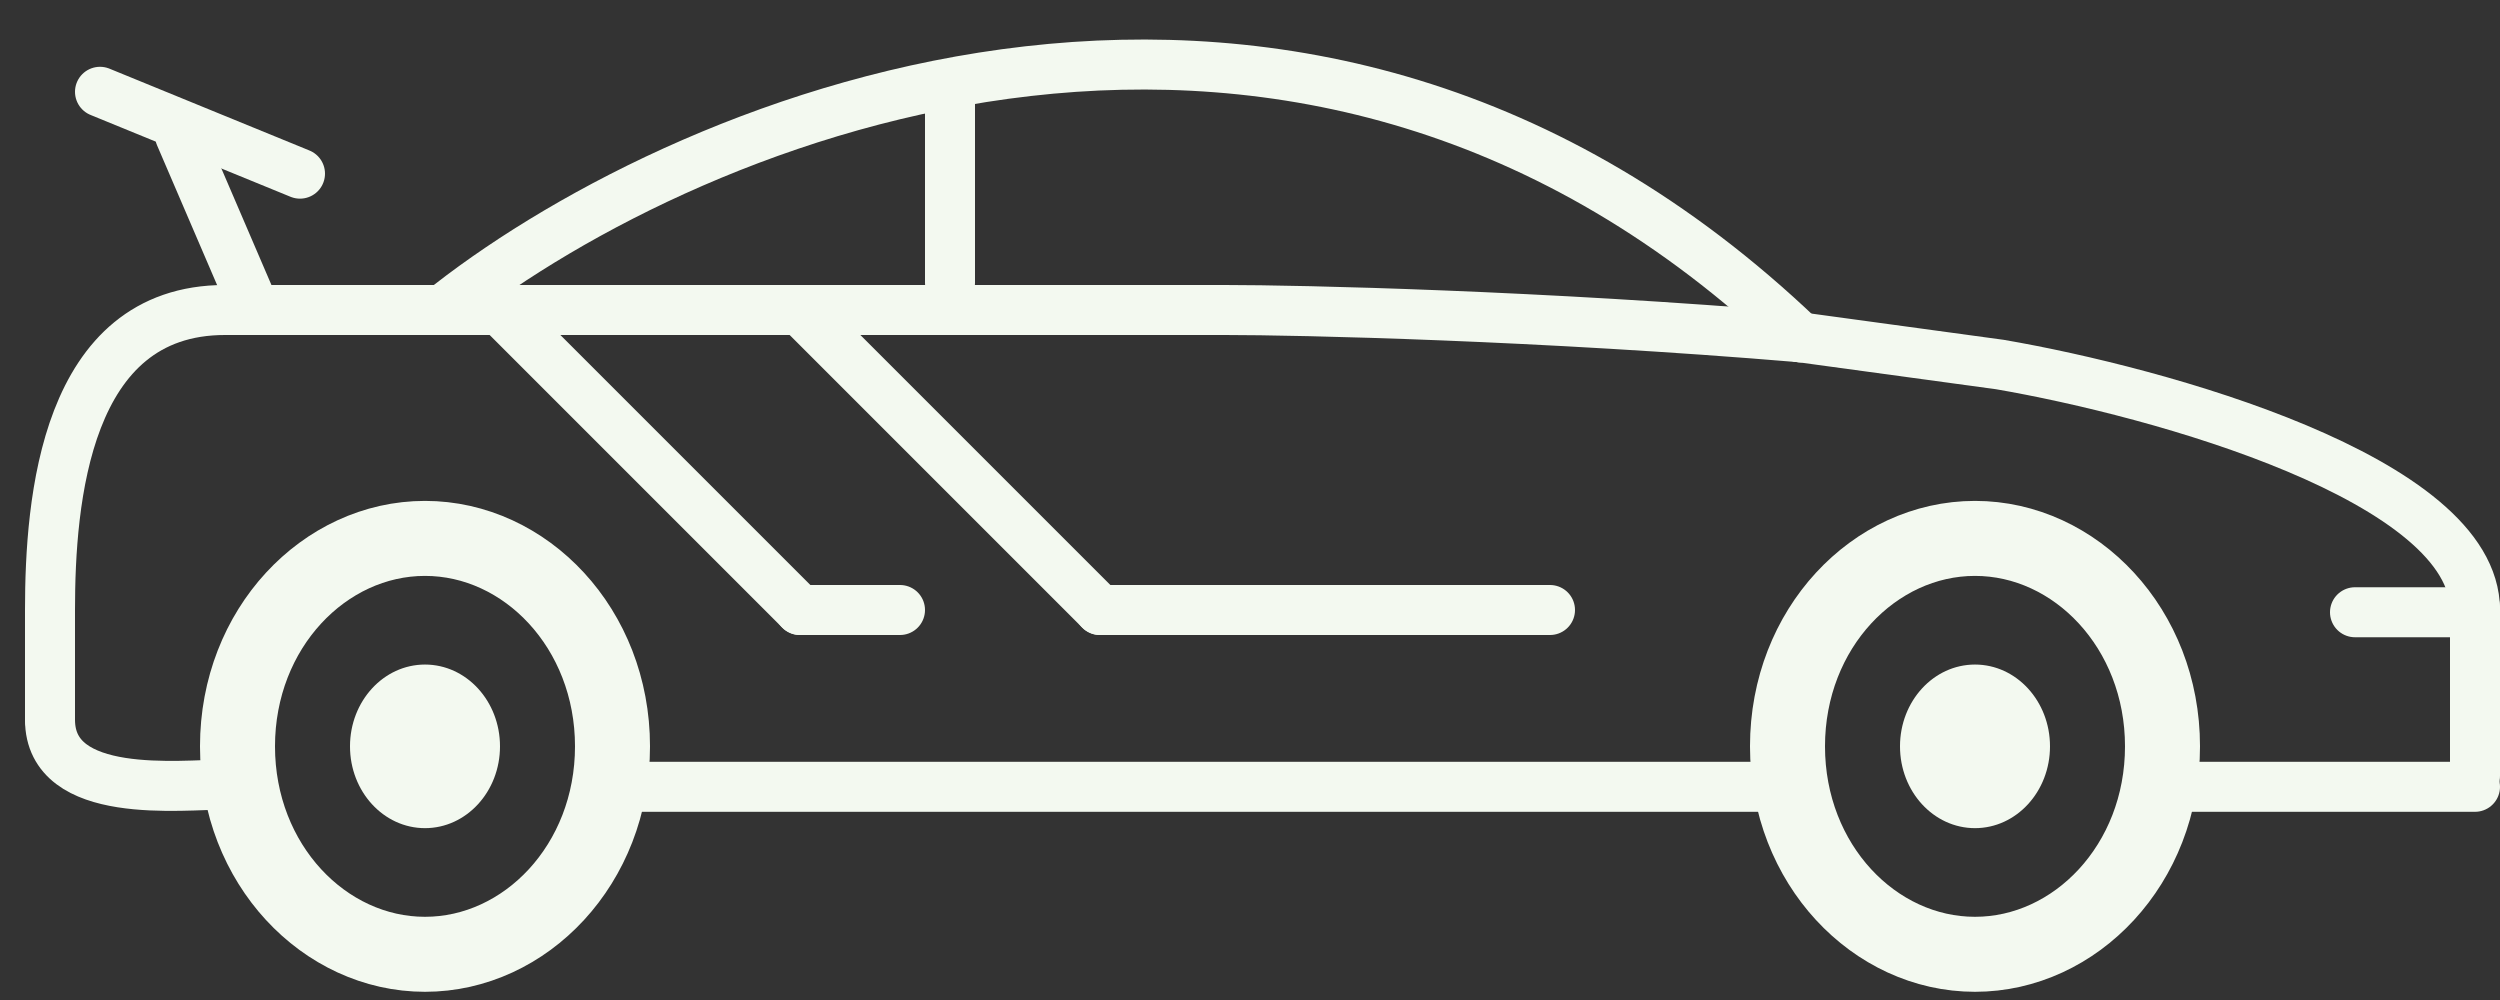 <svg width="50" height="20" viewBox="0 0 50 20" fill="none" xmlns="http://www.w3.org/2000/svg">
<rect x="0" y="0" width="50" height="20" fill="#333333" stroke="none"/>
<ellipse cx="39.5" cy="14.927" rx="1.5" ry="1.636" fill="#F3F9F0"/>
<path d="M43.25 14.927C43.25 17.287 41.511 19.086 39.5 19.086C37.489 19.086 35.75 17.287 35.75 14.927C35.75 12.568 37.489 10.768 39.5 10.768C41.511 10.768 43.25 12.568 43.25 14.927Z" stroke="#F3F9F0" stroke-width="1.5"/>
<ellipse cx="8.5" cy="14.927" rx="1.5" ry="1.636" fill="#F3F9F0"/>
<path d="M12.25 14.927C12.25 17.287 10.511 19.086 8.5 19.086C6.489 19.086 4.75 17.287 4.75 14.927C4.75 12.568 6.489 10.768 8.5 10.768C10.511 10.768 12.25 12.568 12.25 14.927Z" stroke="#F3F9F0" stroke-width="1.5"/>
<line x1="12" y1="15.736" x2="36" y2="15.736" stroke="#F3F9F0"/>
<line x1="43.5" y1="15.736" x2="49.5" y2="15.736" stroke="#F3F9F0" stroke-linecap="round"/>
<line x1="49.5" y1="15.518" x2="49.5" y2="12.155" stroke="#F3F9F0" stroke-linecap="round"/>
<line x1="47.1" y1="12.245" x2="49.5" y2="12.245" stroke="#F3F9F0" stroke-linecap="round"/>
<path d="M49.5 12.2C49.5 9.582 43.167 7.836 40 7.291L36 6.745" stroke="#F3F9F0" stroke-linecap="round"/>
<path d="M36 6.745C30.8 6.309 26 6.2 24.5 6.2H11H4.5" stroke="#F3F9F0" stroke-linecap="round"/>
<path d="M36 6.745C26 -2.805 13.833 2.324 9 6.082" stroke="#F3F9F0" stroke-linecap="round"/>
<path d="M4.059 2.512C3.95 2.258 3.656 2.141 3.403 2.25C3.149 2.359 3.032 2.653 3.141 2.906L4.059 2.512ZM5.559 6.003L4.059 2.512L3.141 2.906L4.641 6.397L5.559 6.003Z" fill="#F3F9F0"/>
<path d="M6 3.473L2 1.836" stroke="#F3F9F0" stroke-linecap="round"/>
<path d="M4.5 6.2C1.3 6.2 1 10.018 1 12.2C1 12.745 1 13.945 1 14.382" stroke="#F3F9F0" stroke-linecap="round"/>
<path d="M1 14.395C1 16.018 3.643 15.691 4.5 15.691" stroke="#F3F9F0" stroke-linecap="round"/>
<path d="M16 6.2C20.8 11 22 12.2 22 12.2" stroke="#F3F9F0" stroke-linecap="round"/>
<path d="M22 12.2H31" stroke="#F3F9F0" stroke-linecap="round"/>
<path d="M10 6.2L16 12.2" stroke="#F3F9F0" stroke-linecap="round"/>
<path d="M16 12.2H18" stroke="#F3F9F0" stroke-linecap="round"/>
<path d="M19 2.055V5.655" stroke="#F3F9F0" stroke-linecap="round"/>
</svg>
